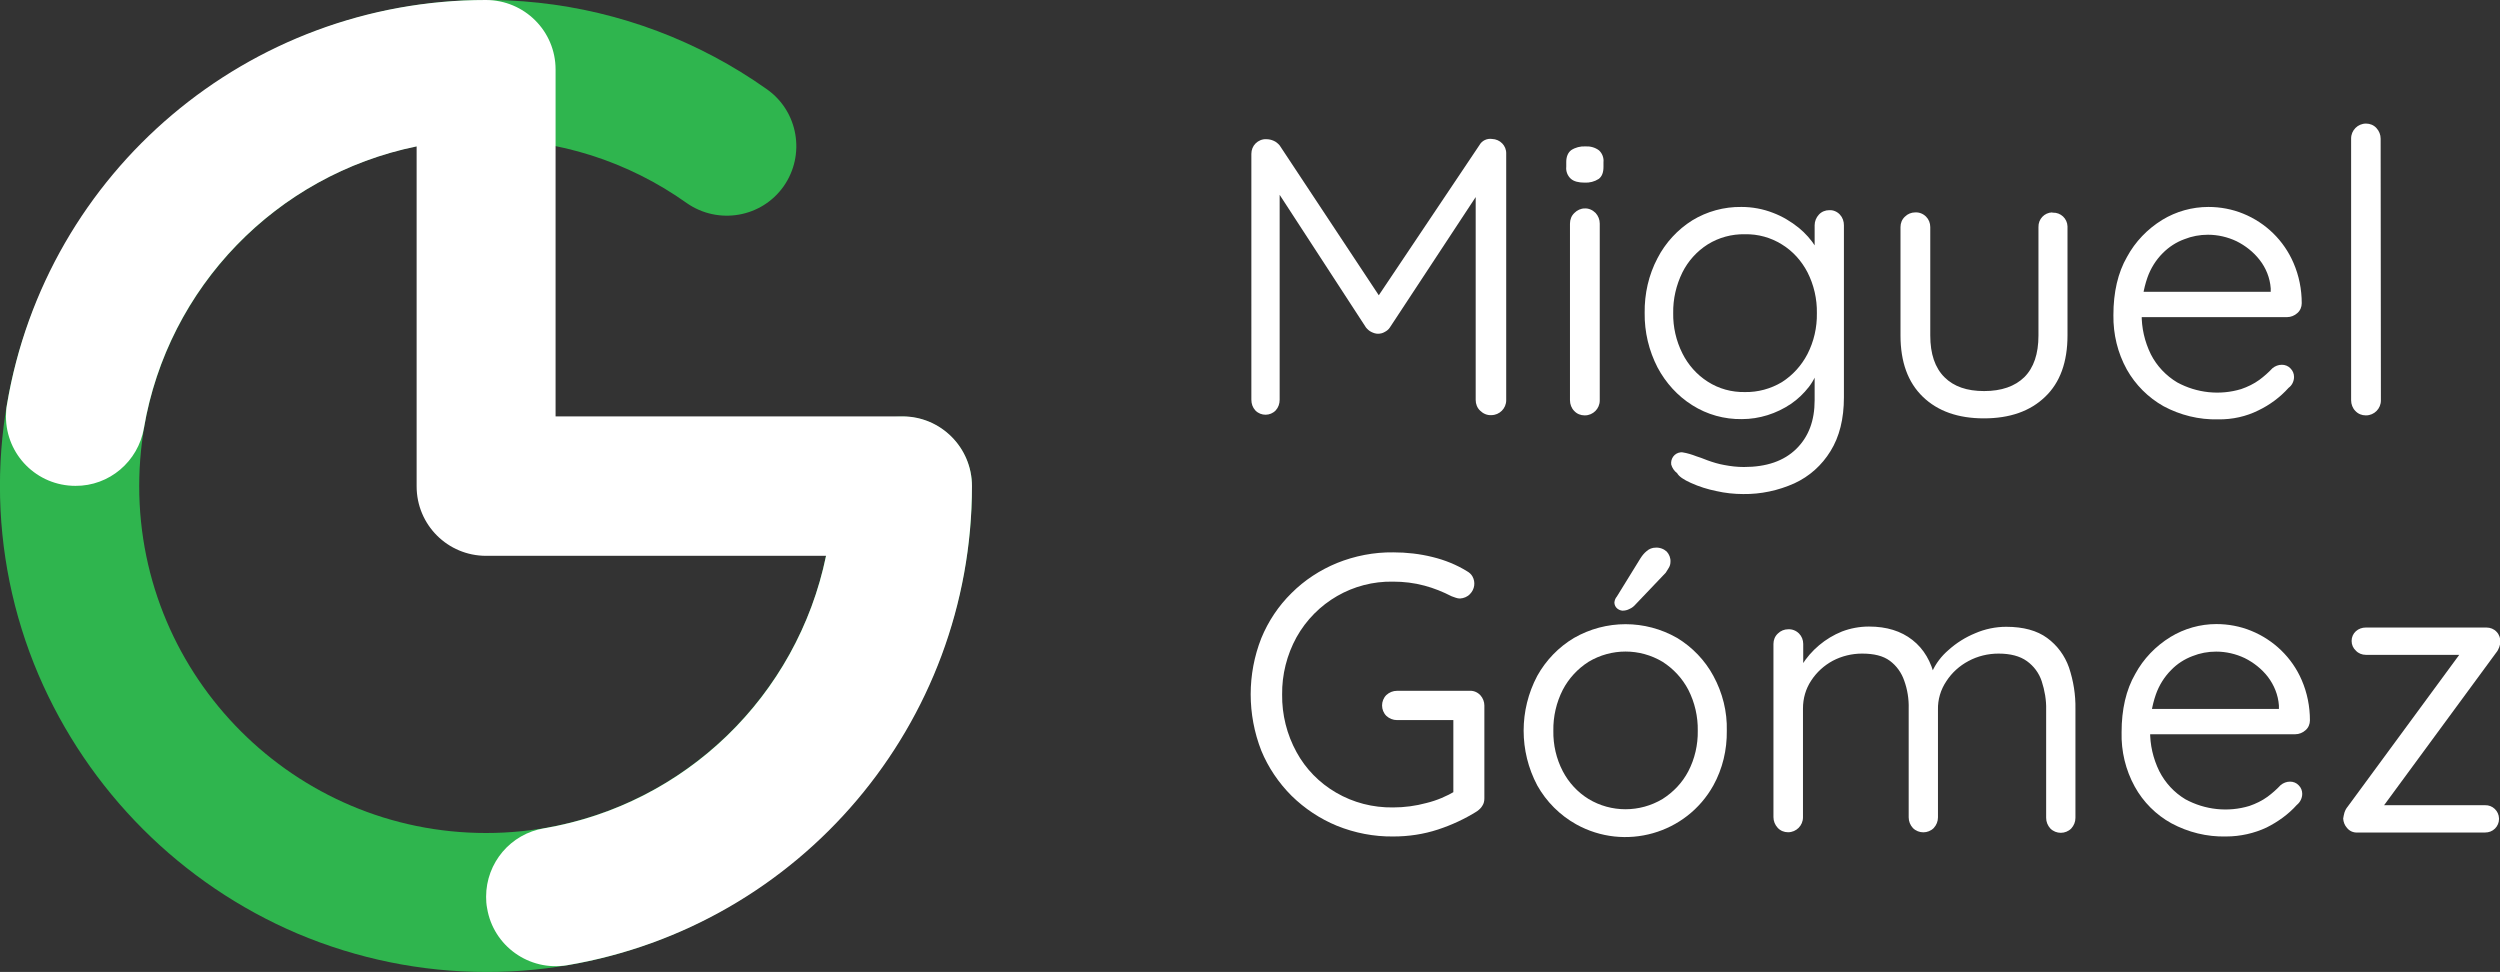 <?xml version="1.0" encoding="utf-8"?>
<!-- Generator: Adobe Illustrator 24.3.0, SVG Export Plug-In . SVG Version: 6.00 Build 0)  -->
<svg version="1.1" id="Capa_1" xmlns="http://www.w3.org/2000/svg" xmlns:xlink="http://www.w3.org/1999/xlink" x="0px" y="0px"
	 viewBox="0 0 1007.5 391.7" style="enable-background:new 0 0 1007.5 391.7;" xml:space="preserve">
<rect x="0" y="0" width="1007.5" height="391.7" fill="#333333" stroke="none"/>
<style type="text/css">
	.st0{fill:#2FB54E;}
	.st1{fill:#FFFFFF;}
</style>
<g id="Capa_2_1_">
	<g id="Textos">
		<path class="st0" d="M195.9,391.7c-26.1,0-52-5.3-76.1-15.5c-46.9-20-84.2-57.4-104.3-104.3c-20.7-48.6-20.7-103.5,0-152.1
			c20-46.9,57.4-84.2,104.3-104.3C182.2-11,253.8-3.2,309.1,36c12.6,8.9,15.6,26.4,6.7,39.1c-8.9,12.6-26.4,15.6-39.1,6.7l0,0
			C253.1,65,224.8,56,195.9,56.1c-77.1,0-139.8,62.7-139.8,139.8s62.7,139.8,139.8,139.8S335.7,273,335.7,195.9
			c0-15.5,12.6-28,28-28s28,12.6,28,28c0,26.1-5.3,52-15.5,76.1c-20,46.9-57.4,84.3-104.3,104.3C247.9,386.5,222,391.8,195.9,391.7z
			"/>
		<path class="st1" d="M195.9,361.4L195.9,361.4c0-13.7,9.9-25.4,23.4-27.6c56.9-9.7,101.9-53.3,113.6-109.8h-137
			c-15.5,0-28-12.5-28-28v-137C111.3,70.6,67.7,115.7,58,172.5c-2.3,13.5-14,23.4-27.6,23.3l0,0c-15.5,0-28-12.5-28-28
			c0-1.6,0.1-3.1,0.4-4.7C18.6,69,100.2,0,195.8,0c15.5,0,28.1,12.5,28.1,28v139.8h139.8c15.5,0,28,12.6,28,28.1
			c0,95.6-69,177.2-163.2,193.1c-15.3,2.5-29.7-7.8-32.2-23C196,364.5,195.9,362.9,195.9,361.4z"/>
		<path class="st1" d="M510.3,56.1c1,0,2,0.2,2.9,0.6c1,0.4,1.8,1.1,2.5,1.9l42.6,64.4l-5.2-0.2l43.1-64.3c1-1.8,3-2.8,5.1-2.5
			c3.2,0.1,5.8,2.7,5.7,5.9c0,0,0,0,0,0v99.4c0,3.3-2.7,6-6,6c-1.7,0.1-3.3-0.6-4.5-1.8c-1.2-1.1-1.8-2.7-1.8-4.3v-88l3.7,0.6
			l-38.3,58.2c-0.5,0.8-1.3,1.4-2.1,1.8c-0.8,0.5-1.8,0.7-2.7,0.7c-0.9,0-1.8-0.3-2.6-0.7c-0.9-0.4-1.6-1.1-2.2-1.8l-38-58.4
			l3.2-3.5v91c0,1.6-0.5,3.1-1.6,4.3c-2.2,2.3-5.9,2.3-8.1,0.1c0,0-0.1-0.1-0.1-0.1c-1.1-1.2-1.6-2.7-1.6-4.3V62
			c0-1.6,0.6-3.1,1.7-4.2C507.1,56.7,508.7,56,510.3,56.1z"/>
		<path class="st1" d="M638.6,73.6c-2.5,0-4.4-0.5-5.6-1.6c-1.3-1.2-2-3-1.8-4.8v-1.9c0-2.2,0.7-3.8,2-4.8c1.7-1.1,3.7-1.6,5.7-1.5
			c2-0.1,3.9,0.4,5.5,1.6c1.3,1.2,2,3,1.8,4.8v1.9c0,2.2-0.6,3.8-1.9,4.8C642.6,73.2,640.6,73.7,638.6,73.6z M644.7,161.4
			c0,3.3-2.7,6-6,6c0,0,0,0-0.1,0c-1.6,0-3.1-0.6-4.2-1.8c-1.1-1.1-1.7-2.7-1.7-4.3V90.1c0-1.6,0.6-3.2,1.8-4.3
			c1.1-1.1,2.6-1.8,4.1-1.8c1.6-0.1,3.2,0.6,4.4,1.8c1.1,1.2,1.7,2.7,1.7,4.3L644.7,161.4z"/>
		<path class="st1" d="M701.8,83.4c4.4,0,8.7,0.8,12.8,2.4c3.7,1.4,7.2,3.5,10.3,6c2.7,2.2,5,4.8,6.9,7.8c1.6,2.3,2.4,5,2.5,7.8
			l-3-2.6v-14c0-1.6,0.6-3.1,1.7-4.3c1.1-1.2,2.6-1.8,4.2-1.8c1.6-0.1,3.2,0.6,4.3,1.8c1.1,1.2,1.6,2.7,1.6,4.3v69.3
			c0,8.7-1.8,15.9-5.4,21.7c-3.5,5.7-8.5,10.2-14.6,13c-6.5,2.9-13.5,4.4-20.6,4.3c-3.6,0-7.3-0.4-10.8-1.2c-3.5-0.7-7-1.8-10.3-3.3
			c-2.9-1.3-4.8-2.6-5.5-3.9c-1.2-0.9-2-2.1-2.4-3.5c-0.3-2.4,1.3-4.6,3.7-4.9c0.3,0,0.6-0.1,0.9,0c1.9,0.3,3.8,0.9,5.6,1.6
			c1,0.3,2.4,0.8,4.4,1.6c2.2,0.8,4.5,1.5,6.8,1.9c2.6,0.5,5.2,0.8,7.9,0.8c9.1,0,16.1-2.4,21.1-7.3s7.4-11.4,7.4-19.6v-15l1.8,0.8
			c-0.7,3.2-2.1,6.2-4.1,8.8c-2.1,2.7-4.5,5-7.3,6.9c-5.8,3.9-12.7,6.1-19.7,6.1c-7.1,0.1-14-1.8-20-5.6c-5.9-3.7-10.7-9-14-15.2
			c-3.5-6.8-5.3-14.3-5.2-22c-0.1-7.7,1.6-15.3,5.2-22.1c3.2-6.2,8.1-11.5,14-15.2C687.9,85.2,694.8,83.3,701.8,83.4z M703.2,94.4
			c-5.3-0.1-10.5,1.3-15,4.1c-4.4,2.8-7.9,6.7-10.2,11.3c-2.5,5.1-3.8,10.7-3.7,16.4c-0.1,5.6,1.2,11.2,3.7,16.2
			c2.3,4.6,5.8,8.6,10.2,11.4c4.5,2.9,9.7,4.3,15,4.2c5.2,0.1,10.4-1.3,14.9-4c4.4-2.8,7.9-6.7,10.3-11.3c2.6-5.1,3.9-10.7,3.8-16.5
			c0.1-5.7-1.2-11.4-3.8-16.5c-2.4-4.6-5.9-8.5-10.3-11.2C713.6,95.7,708.5,94.3,703.2,94.4L703.2,94.4z"/>
		<path class="st1" d="M827.3,85.7c3.2-0.1,5.8,2.4,5.9,5.5c0,0.1,0,0.2,0,0.3v43.7c0,10.7-3,19-9,24.7c-6,5.8-14.2,8.7-24.7,8.7
			c-10.4,0-18.6-2.9-24.6-8.7c-6-5.8-9-14-9-24.7V91.5c0-1.6,0.6-3.1,1.8-4.2c1.1-1.1,2.6-1.7,4.1-1.7c1.6-0.1,3.2,0.5,4.4,1.7
			c1.1,1.1,1.7,2.6,1.7,4.2v43.7c0,7.4,1.9,13,5.7,16.8c3.8,3.8,9.1,5.6,16,5.6c7,0,12.4-1.9,16.2-5.6c3.8-3.8,5.7-9.4,5.7-16.8
			V91.5c-0.1-3.2,2.4-5.8,5.5-5.9C827,85.7,827.2,85.7,827.3,85.7L827.3,85.7z"/>
		<path class="st1" d="M893.9,169c-7.7,0.2-15.3-1.7-22-5.3c-6.2-3.5-11.3-8.6-14.8-14.8c-3.7-6.7-5.5-14.2-5.4-21.9
			c0-9.2,1.8-17.1,5.5-23.5c3.3-6.1,8.2-11.2,14.2-14.9c5.6-3.4,12-5.2,18.6-5.2c4.8,0,9.6,0.9,14,2.7c9.1,3.7,16.4,10.8,20.3,19.9
			c2.2,5.1,3.3,10.6,3.3,16.2c0,1.5-0.6,3-1.8,4c-1.1,1-2.6,1.6-4.1,1.6h-63.2l-2.5-10.2h61.5l-2.4,2.1v-3.5
			c-0.3-4.2-1.9-8.2-4.5-11.5c-2.5-3.2-5.7-5.7-9.3-7.5c-3.6-1.7-7.5-2.6-11.5-2.6c-3.3,0-6.5,0.6-9.5,1.8c-3.3,1.2-6.2,3.1-8.7,5.6
			c-2.8,2.8-4.9,6.2-6.2,9.9c-1.6,4.6-2.4,9.6-2.3,14.5c-0.1,5.7,1.2,11.3,3.7,16.4c2.4,4.7,6.1,8.6,10.6,11.3
			c7.9,4.3,17.2,5.3,25.8,2.7c2.6-0.9,5.1-2.1,7.3-3.7c1.9-1.4,3.7-3,5.3-4.7c1.1-0.9,2.4-1.4,3.8-1.4c1.3,0,2.6,0.5,3.5,1.5
			c0.9,0.9,1.4,2.1,1.4,3.4c0,1.7-0.8,3.4-2.2,4.4c-3.4,3.8-7.6,6.9-12.2,9.1C905.3,167.8,899.7,169.1,893.9,169z"/>
		<path class="st1" d="M959.5,161.4c0,3.3-2.7,6-6,6c0,0,0,0-0.1,0c-1.6,0-3.1-0.6-4.2-1.8c-1.1-1.1-1.7-2.7-1.7-4.3V55.8
			c0-3.3,2.7-6,6-6c1.6,0,3.1,0.6,4.2,1.8c1.1,1.2,1.7,2.7,1.7,4.3L959.5,161.4z"/>
		<path class="st1" d="M561.5,337.1c-7.8,0.1-15.5-1.4-22.7-4.3c-6.8-2.8-13-6.9-18.3-12.1c-5.2-5.2-9.4-11.4-12.2-18.2
			c-5.7-14.6-5.7-30.8,0-45.3c2.8-6.8,6.9-13,12.2-18.2c5.2-5.2,11.5-9.3,18.3-12.1c7.2-2.9,14.9-4.4,22.7-4.3
			c5.4,0,10.7,0.6,15.9,1.9c4.9,1.2,9.6,3.1,13.8,5.7c0.9,0.5,1.7,1.2,2.2,2.1c1.3,2.3,0.9,5.2-1,7.1c-1,1.1-2.5,1.7-4,1.8
			c-0.6,0-1.1-0.1-1.7-0.3c-0.6-0.2-1.1-0.4-1.7-0.6c-3.5-1.8-7.2-3.3-11-4.3c-4.1-1.1-8.3-1.6-12.6-1.6c-16.1-0.3-31,8.3-38.9,22.4
			c-3.9,7.1-5.9,15.1-5.8,23.1c-0.1,8.1,1.9,16.1,5.8,23.2c3.7,6.8,9.2,12.4,15.9,16.3c7,4.1,14.9,6.1,23,6c4.6,0,9.1-0.6,13.5-1.8
			c4.1-1,8.1-2.7,11.8-4.9l-1,3.7v-34.4l2.4,2.2h-25.1c-1.6,0-3.1-0.6-4.3-1.7c-2.3-2.3-2.3-6.1,0-8.4c1.2-1.1,2.7-1.7,4.3-1.7h29.3
			c1.6-0.1,3.2,0.6,4.3,1.8c1,1.1,1.6,2.6,1.6,4.1v37.4c0,1.1-0.2,2.1-0.8,3c-0.5,0.9-1.3,1.6-2.1,2.2c-4.9,3.1-10.3,5.6-15.8,7.4
			C573.7,336.2,567.7,337.1,561.5,337.1z"/>
		<path class="st1" d="M695.9,294.5c0.1,7.7-1.7,15.3-5.4,22c-10.9,19.6-35.7,26.6-55.3,15.7c-6.6-3.7-12-9.1-15.7-15.7
			c-7.3-13.8-7.3-30.3,0-44.1c3.5-6.3,8.6-11.6,14.8-15.3c12.9-7.4,28.7-7.4,41.6,0c6.1,3.7,11.2,9,14.6,15.3
			C694.2,279.2,696.1,286.8,695.9,294.5z M684.2,294.5c0.1-5.7-1.2-11.4-3.8-16.5c-2.4-4.6-6-8.5-10.4-11.3
			c-9.2-5.5-20.6-5.5-29.8,0c-4.4,2.8-8,6.7-10.4,11.3c-2.6,5.1-3.9,10.8-3.8,16.5c-0.1,5.7,1.2,11.3,3.8,16.3
			c2.4,4.6,6,8.5,10.4,11.2c9.1,5.5,20.6,5.5,29.8,0c4.4-2.8,8-6.6,10.4-11.2C683,305.8,684.3,300.1,684.2,294.5z M653.8,246.1
			c-0.8-0.1-1.5-0.4-2.1-0.9c-0.7-0.6-1.1-1.5-1.1-2.4c0.1-0.9,0.4-1.7,1-2.4l9.5-15.4c0.7-1.1,1.5-2.1,2.5-2.9
			c1-0.9,2.3-1.4,3.6-1.4c1.7-0.1,3.3,0.5,4.5,1.6c1,1.1,1.6,2.6,1.5,4.1c0,0.8-0.2,1.6-0.6,2.3c-0.4,0.7-0.9,1.5-1.3,2.1
			l-12.1,12.7c-0.7,0.8-1.5,1.5-2.5,1.9C655.8,245.9,654.8,246.1,653.8,246.1z"/>
		<path class="st1" d="M753.2,252.5c7.1,0,12.9,1.8,17.5,5.4c4.6,3.6,7.6,8.7,9.1,15.4l-2.2,0.2l1-2.7c1.5-3.4,3.8-6.4,6.6-8.8
			c3.2-2.9,6.9-5.2,10.8-6.8c3.9-1.7,8.2-2.6,12.5-2.6c6.9,0,12.4,1.5,16.5,4.5c4.1,3,7.1,7.1,8.8,11.9c1.8,5.4,2.7,11,2.6,16.7
			v43.9c0,1.6-0.6,3.1-1.7,4.3c-2.3,2.3-6.1,2.3-8.4,0c-1.1-1.2-1.7-2.7-1.7-4.3V286c0.1-3.9-0.6-7.8-1.8-11.5
			c-1.1-3.3-3.2-6.1-6-8.1c-2.8-2-6.6-3-11.4-3c-4.2,0-8.4,1-12.1,3c-3.6,1.9-6.7,4.7-8.9,8.1c-2.3,3.4-3.5,7.4-3.4,11.5v43.4
			c0,1.6-0.6,3.1-1.7,4.3c-2.3,2.3-6.1,2.3-8.4,0c-1.1-1.2-1.7-2.7-1.7-4.3v-43.9c0.1-3.8-0.5-7.6-1.8-11.2c-1.1-3.2-3.1-6-5.8-8
			c-2.7-2-6.4-2.9-11.2-2.9c-4.1,0-8.2,1-11.8,2.9c-3.5,1.9-6.5,4.6-8.7,8c-2.2,3.3-3.3,7.2-3.3,11.2v43.9c0,3.3-2.7,6-6,6
			c-1.6,0-3.1-0.6-4.2-1.8c-1.1-1.2-1.7-2.7-1.7-4.3v-69.8c0-1.6,0.6-3.1,1.8-4.2c1.1-1.1,2.6-1.7,4.1-1.7c1.6-0.1,3.2,0.5,4.4,1.7
			c1.1,1.1,1.7,2.6,1.7,4.2v12.9l-3.9,4.5c0.5-3.1,1.6-6.1,3.3-8.8c3.8-6.1,9.5-10.9,16.2-13.6C745.7,253.2,749.4,252.5,753.2,252.5
			z"/>
		<path class="st1" d="M897.1,337.1c-7.7,0.2-15.3-1.7-22-5.3c-6.2-3.4-11.4-8.6-14.8-14.8c-3.7-6.7-5.5-14.3-5.3-21.9
			c0-9.2,1.8-17.1,5.5-23.5c3.3-6.1,8.2-11.2,14.2-14.9c5.6-3.4,12-5.2,18.5-5.2c4.8,0,9.6,0.9,14,2.7c9.1,3.7,16.5,10.8,20.4,19.9
			c2.2,5.1,3.3,10.6,3.3,16.2c0,1.5-0.6,3-1.8,4c-1.1,1-2.6,1.6-4.1,1.6h-63.2l-2.5-10.2h61.5l-2.4,2.1v-3.5
			c-0.3-4.2-1.9-8.2-4.5-11.6c-2.5-3.2-5.7-5.7-9.3-7.5c-3.6-1.7-7.5-2.6-11.5-2.6c-3.3,0-6.5,0.6-9.5,1.8c-3.2,1.2-6.2,3.1-8.6,5.6
			c-2.8,2.8-4.9,6.2-6.2,9.9c-1.6,4.6-2.4,9.6-2.3,14.5c-0.1,5.7,1.2,11.3,3.7,16.4c2.4,4.7,6,8.6,10.5,11.3
			c7.9,4.3,17.2,5.3,25.8,2.7c2.6-0.9,5.1-2.1,7.3-3.7c1.9-1.4,3.7-3,5.3-4.7c1.1-0.9,2.4-1.4,3.8-1.4c1.3,0,2.6,0.5,3.5,1.5
			c0.9,0.9,1.4,2.1,1.4,3.4c0,1.7-0.8,3.4-2.2,4.5c-3.4,3.8-7.6,6.8-12.2,9.1C908.5,335.8,902.9,337.1,897.1,337.1z"/>
		<path class="st1" d="M1001.5,324.5c3-0.1,5.5,2.3,5.6,5.3c0,0.1,0,0.2,0,0.3c0,1.4-0.6,2.8-1.6,3.8c-1.1,1.1-2.5,1.6-4,1.6H950
			c-1.6,0.1-3.2-0.6-4.2-1.9c-0.9-1-1.4-2.3-1.5-3.7c0.1-0.8,0.3-1.6,0.5-2.4c0.3-0.9,0.7-1.7,1.3-2.4l46.3-63l0.3,1.8h-39.3
			c-1.5,0-3-0.6-4-1.7c-1.1-1-1.7-2.4-1.7-3.9c0-1.5,0.6-2.9,1.7-3.9c1.1-1,2.5-1.5,4-1.5h48.7c1.5,0,3,0.6,4,1.7
			c1.1,1.1,1.6,2.7,1.6,4.2c-0.1,0.7-0.3,1.3-0.5,2c-0.3,0.8-0.7,1.6-1.3,2.3l-45.7,62.2l-1.4-0.8L1001.5,324.5z"/>
	</g>
</g>
</svg>
